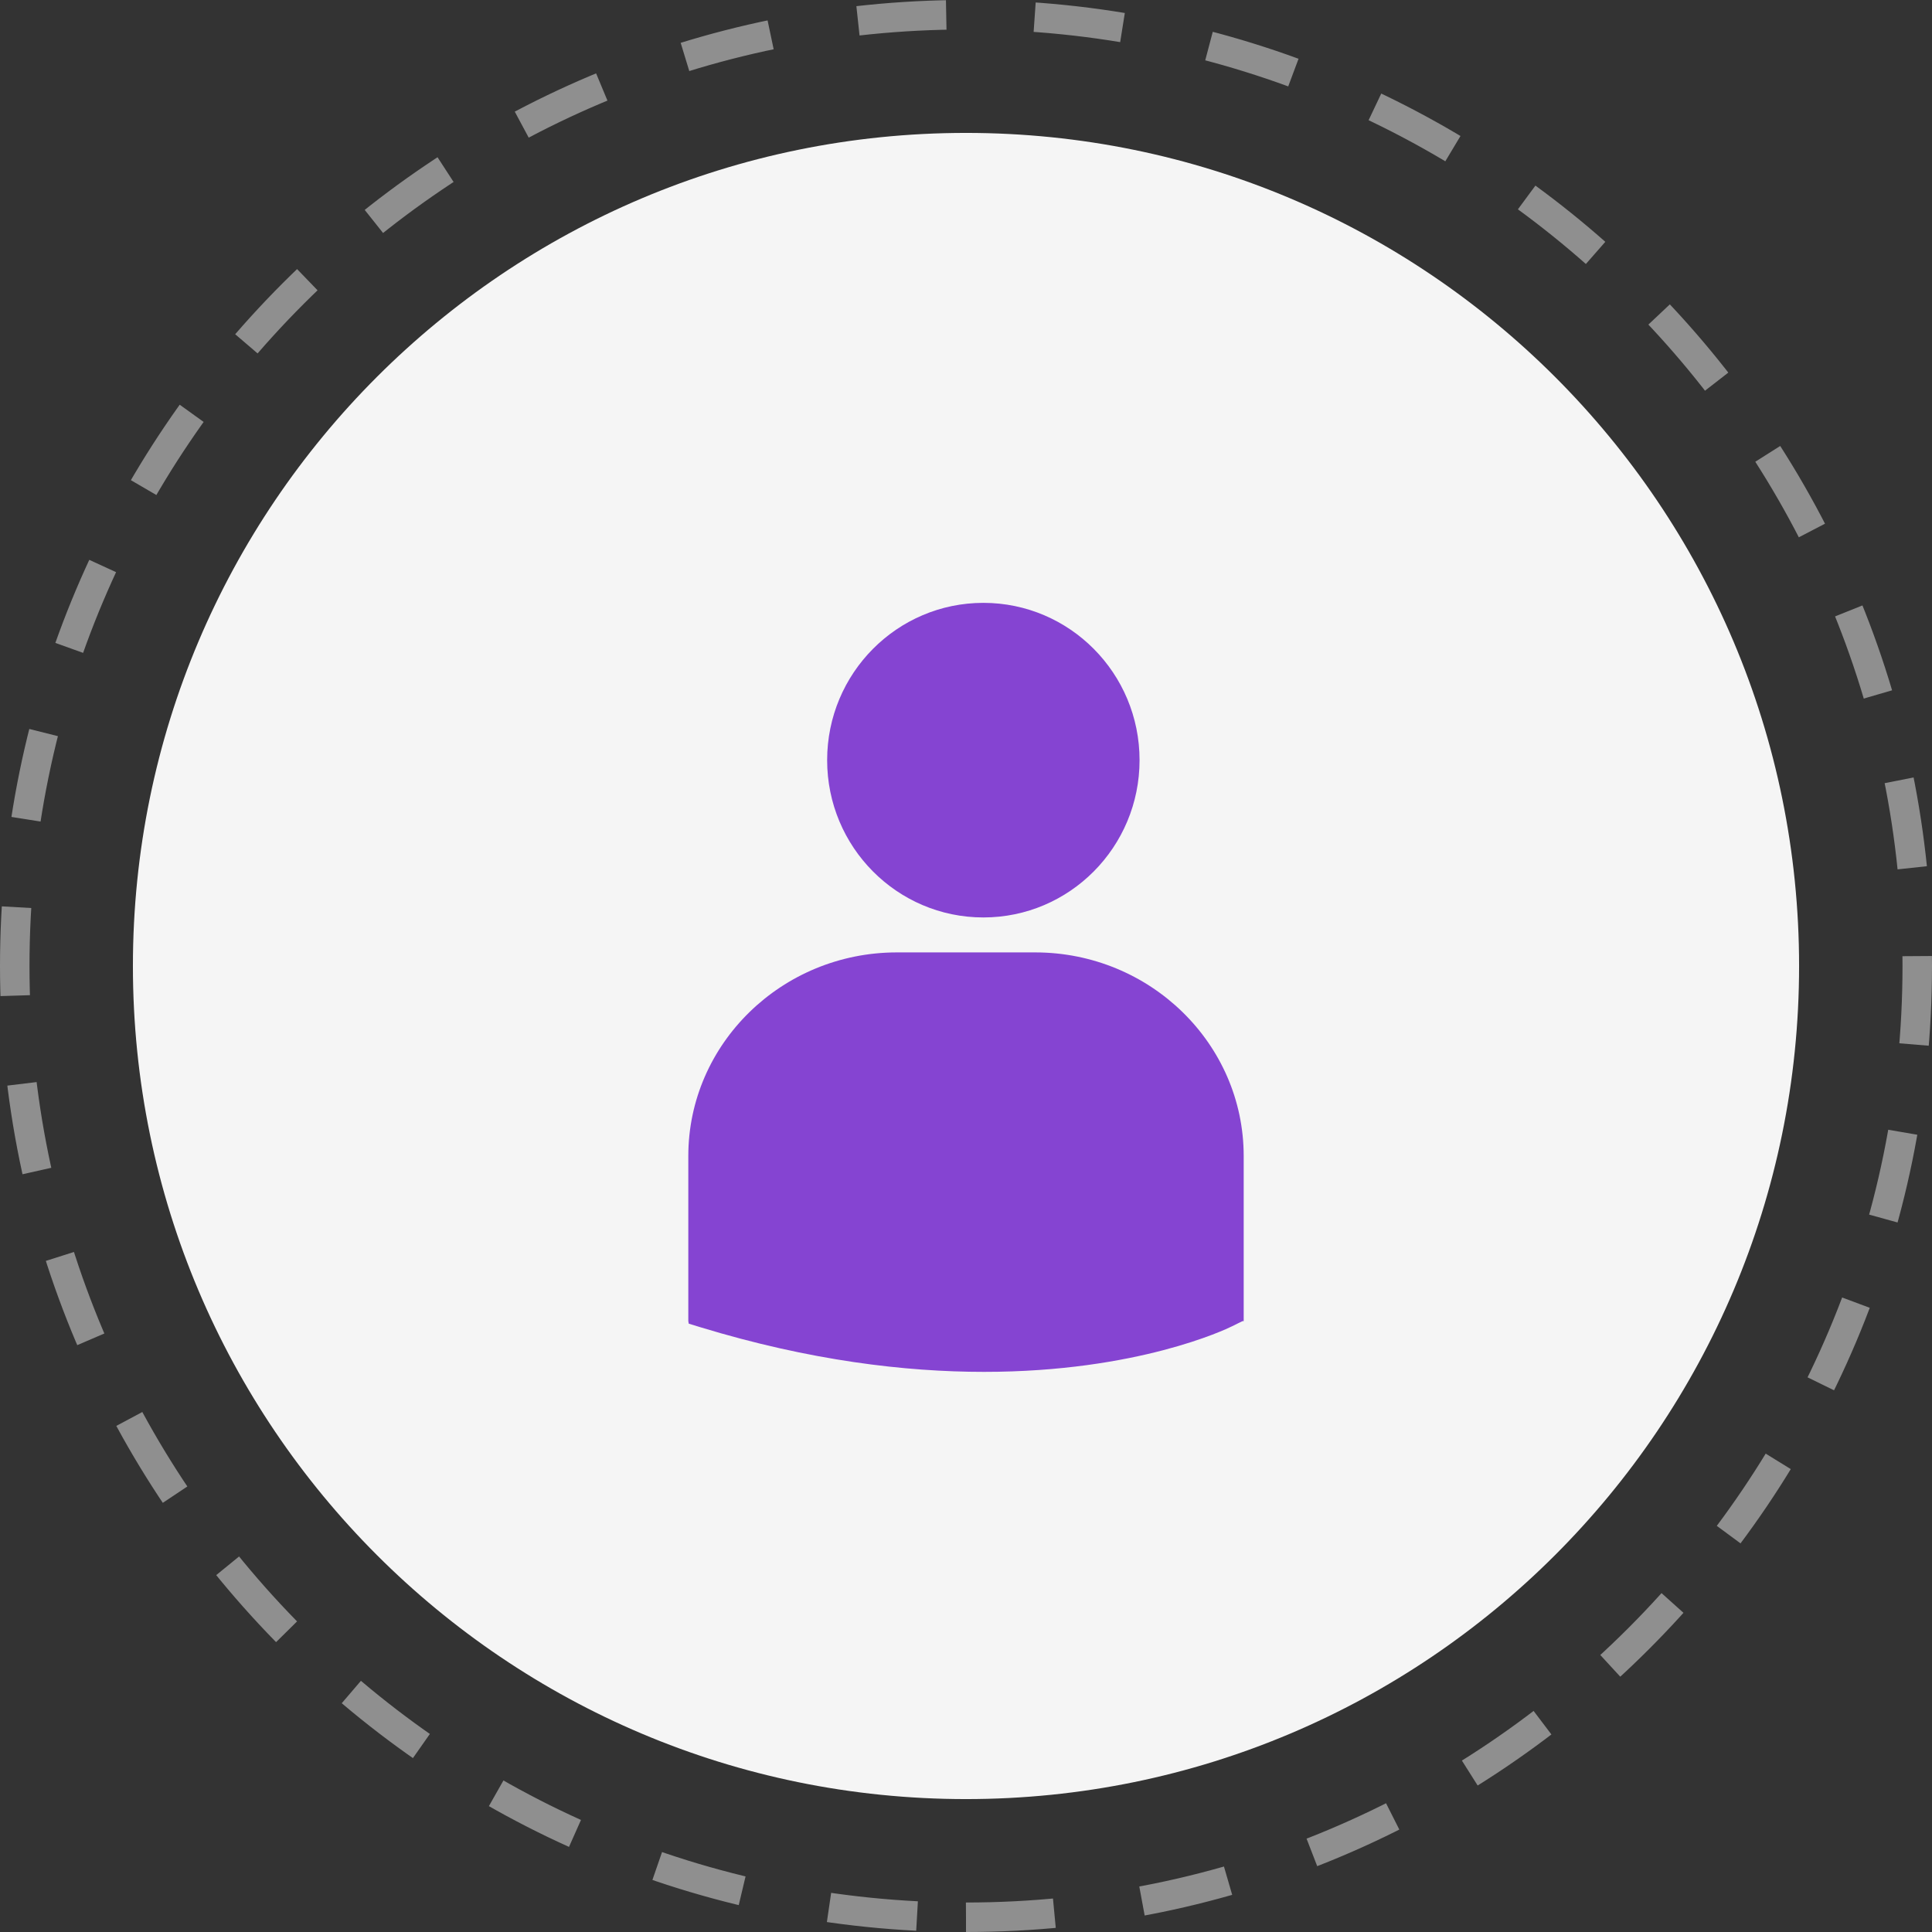 <svg width="131" height="131" viewBox="0 0 131 131" fill="none" xmlns="http://www.w3.org/2000/svg">
<rect x="0" y="0" width="131" height="131" fill="#333333" stroke="none"/>
<path fill-rule="evenodd" clip-rule="evenodd" d="M65.5 121.988C96.697 121.988 121.988 96.697 121.988 65.5C121.988 34.303 96.697 9.012 65.5 9.012C34.303 9.012 9.012 34.303 9.012 65.5C9.012 96.697 34.303 121.988 65.5 121.988Z" fill="#F5F5F5"/>
<path opacity="0.496" fill-rule="evenodd" clip-rule="evenodd" d="M65.5 130C101.122 130 130 101.122 130 65.5C130 29.878 101.122 1 65.5 1C29.878 1 1 29.878 1 65.5C1 101.122 29.878 130 65.5 130Z" stroke="#EBEBEB" stroke-width="2" stroke-dasharray="6"/>
<path fill-rule="evenodd" clip-rule="evenodd" d="M66.678 62.208C72.527 62.208 77.268 57.433 77.268 51.542C77.268 45.652 72.526 40.877 66.678 40.877C60.829 40.877 56.085 45.653 56.085 51.543C56.085 57.434 60.829 62.208 66.678 62.208Z" fill="#8544D2"/>
<path fill-rule="evenodd" clip-rule="evenodd" d="M70.188 64.578H60.815C53.016 64.578 46.671 70.773 46.671 78.386V89.576L46.7 89.751L47.489 89.993C54.932 92.263 61.398 93.02 66.721 93.02C77.116 93.02 83.141 90.126 83.512 89.942L84.25 89.578H84.329V78.386C84.332 70.773 77.987 64.578 70.188 64.578Z" fill="#8544D2"/>
</svg>
